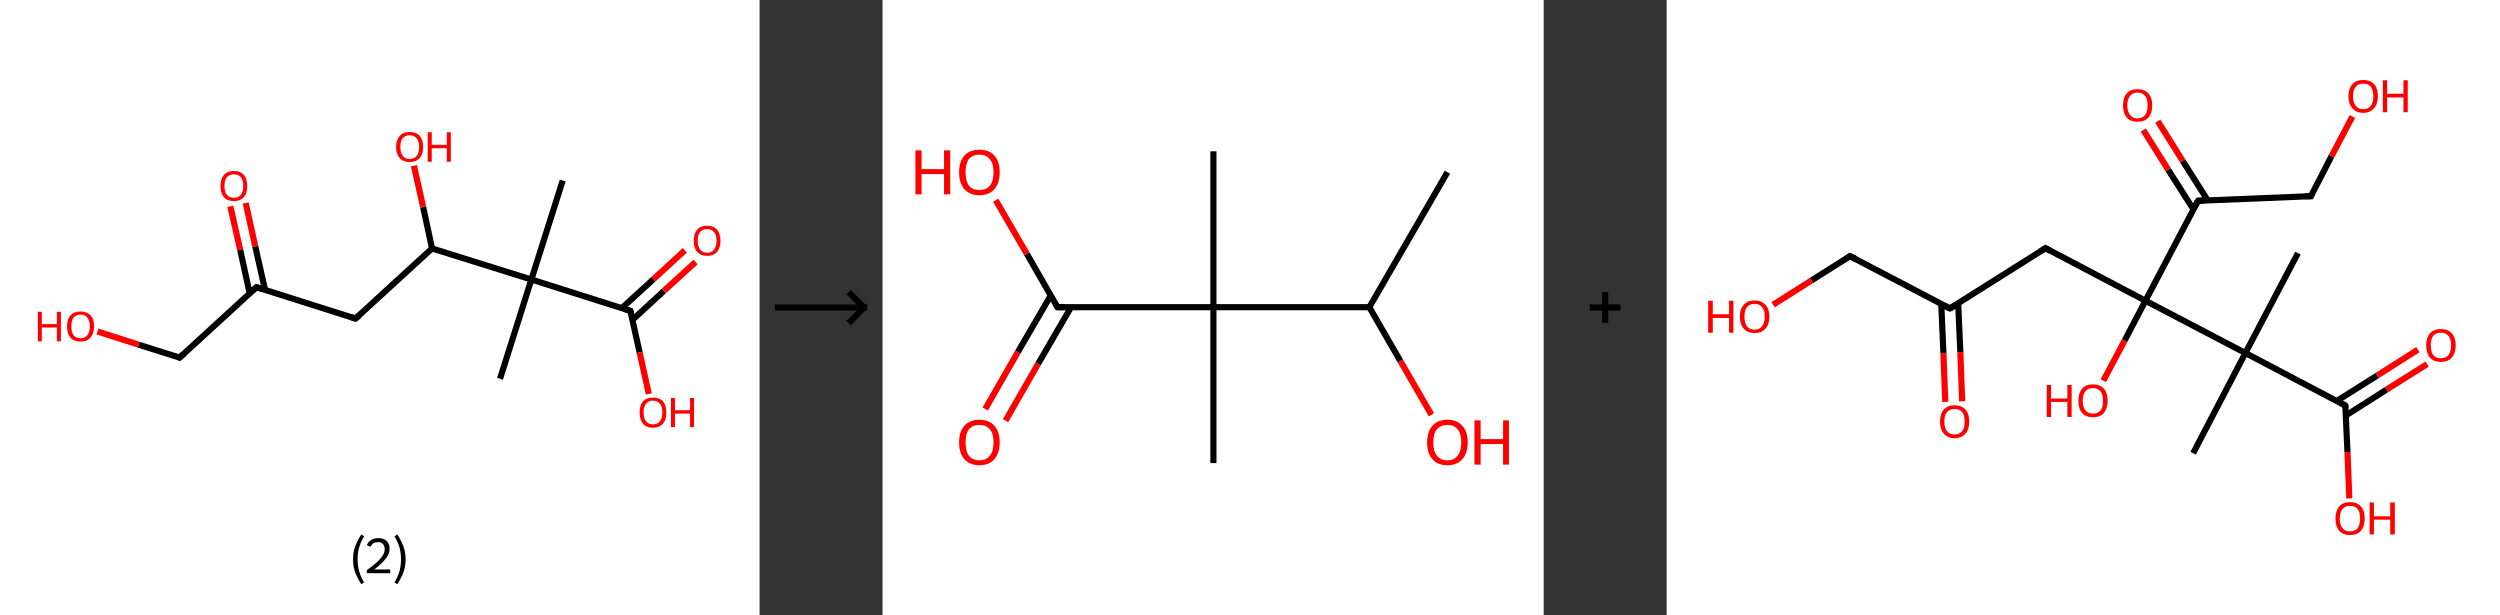 <?xml version='1.0' encoding='ASCII' standalone='yes'?>
<svg xmlns="http://www.w3.org/2000/svg" xmlns:xlink="http://www.w3.org/1999/xlink" version="1.1" width="813.0px" viewBox="0 0 813.0 200.0" height="200.0px">
  <rect x="0" y="0" width="813.0" height="200.0" fill="#333333" stroke="none"/>
  <g>
    <g transform="translate(0, 0) scale(1 1) "><!-- END OF HEADER -->
<rect style="opacity:1.0;fill:#FFFFFF;stroke:none" width="247.0" height="200.0" x="0.0" y="0.0"> </rect>
<path class="bond-0 atom-0 atom-1" d="M 183.0,58.7 L 172.8,90.9" style="fill:none;fill-rule:evenodd;stroke:#000000;stroke-width:2.0px;stroke-linecap:butt;stroke-linejoin:miter;stroke-opacity:1"/>
<path class="bond-1 atom-1 atom-2" d="M 172.8,90.9 L 162.6,123.2" style="fill:none;fill-rule:evenodd;stroke:#000000;stroke-width:2.0px;stroke-linecap:butt;stroke-linejoin:miter;stroke-opacity:1"/>
<path class="bond-2 atom-1 atom-3" d="M 172.8,90.9 L 205.0,101.1" style="fill:none;fill-rule:evenodd;stroke:#000000;stroke-width:2.0px;stroke-linecap:butt;stroke-linejoin:miter;stroke-opacity:1"/>
<path class="bond-3 atom-3 atom-4" d="M 205.7,104.0 L 215.9,94.6" style="fill:none;fill-rule:evenodd;stroke:#000000;stroke-width:2.0px;stroke-linecap:butt;stroke-linejoin:miter;stroke-opacity:1"/>
<path class="bond-3 atom-3 atom-4" d="M 215.9,94.6 L 226.2,85.2" style="fill:none;fill-rule:evenodd;stroke:#FF0000;stroke-width:2.0px;stroke-linecap:butt;stroke-linejoin:miter;stroke-opacity:1"/>
<path class="bond-3 atom-3 atom-4" d="M 202.2,100.2 L 212.5,90.8" style="fill:none;fill-rule:evenodd;stroke:#000000;stroke-width:2.0px;stroke-linecap:butt;stroke-linejoin:miter;stroke-opacity:1"/>
<path class="bond-3 atom-3 atom-4" d="M 212.5,90.8 L 222.7,81.4" style="fill:none;fill-rule:evenodd;stroke:#FF0000;stroke-width:2.0px;stroke-linecap:butt;stroke-linejoin:miter;stroke-opacity:1"/>
<path class="bond-4 atom-3 atom-5" d="M 205.0,101.1 L 208.0,114.6" style="fill:none;fill-rule:evenodd;stroke:#000000;stroke-width:2.0px;stroke-linecap:butt;stroke-linejoin:miter;stroke-opacity:1"/>
<path class="bond-4 atom-3 atom-5" d="M 208.0,114.6 L 211.0,128.1" style="fill:none;fill-rule:evenodd;stroke:#FF0000;stroke-width:2.0px;stroke-linecap:butt;stroke-linejoin:miter;stroke-opacity:1"/>
<path class="bond-5 atom-1 atom-6" d="M 172.8,90.9 L 140.5,80.8" style="fill:none;fill-rule:evenodd;stroke:#000000;stroke-width:2.0px;stroke-linecap:butt;stroke-linejoin:miter;stroke-opacity:1"/>
<path class="bond-6 atom-6 atom-7" d="M 140.5,80.8 L 137.6,67.3" style="fill:none;fill-rule:evenodd;stroke:#000000;stroke-width:2.0px;stroke-linecap:butt;stroke-linejoin:miter;stroke-opacity:1"/>
<path class="bond-6 atom-6 atom-7" d="M 137.6,67.3 L 134.6,53.9" style="fill:none;fill-rule:evenodd;stroke:#FF0000;stroke-width:2.0px;stroke-linecap:butt;stroke-linejoin:miter;stroke-opacity:1"/>
<path class="bond-7 atom-6 atom-8" d="M 140.5,80.8 L 115.6,103.6" style="fill:none;fill-rule:evenodd;stroke:#000000;stroke-width:2.0px;stroke-linecap:butt;stroke-linejoin:miter;stroke-opacity:1"/>
<path class="bond-8 atom-8 atom-9" d="M 115.6,103.6 L 83.4,93.4" style="fill:none;fill-rule:evenodd;stroke:#000000;stroke-width:2.0px;stroke-linecap:butt;stroke-linejoin:miter;stroke-opacity:1"/>
<path class="bond-9 atom-9 atom-10" d="M 86.2,94.3 L 83.0,80.1" style="fill:none;fill-rule:evenodd;stroke:#000000;stroke-width:2.0px;stroke-linecap:butt;stroke-linejoin:miter;stroke-opacity:1"/>
<path class="bond-9 atom-9 atom-10" d="M 83.0,80.1 L 79.9,66.0" style="fill:none;fill-rule:evenodd;stroke:#FF0000;stroke-width:2.0px;stroke-linecap:butt;stroke-linejoin:miter;stroke-opacity:1"/>
<path class="bond-9 atom-9 atom-10" d="M 81.2,95.4 L 78.1,81.2" style="fill:none;fill-rule:evenodd;stroke:#000000;stroke-width:2.0px;stroke-linecap:butt;stroke-linejoin:miter;stroke-opacity:1"/>
<path class="bond-9 atom-9 atom-10" d="M 78.1,81.2 L 74.9,67.1" style="fill:none;fill-rule:evenodd;stroke:#FF0000;stroke-width:2.0px;stroke-linecap:butt;stroke-linejoin:miter;stroke-opacity:1"/>
<path class="bond-10 atom-9 atom-11" d="M 83.4,93.4 L 58.4,116.3" style="fill:none;fill-rule:evenodd;stroke:#000000;stroke-width:2.0px;stroke-linecap:butt;stroke-linejoin:miter;stroke-opacity:1"/>
<path class="bond-11 atom-11 atom-12" d="M 58.4,116.3 L 45.1,112.1" style="fill:none;fill-rule:evenodd;stroke:#000000;stroke-width:2.0px;stroke-linecap:butt;stroke-linejoin:miter;stroke-opacity:1"/>
<path class="bond-11 atom-11 atom-12" d="M 45.1,112.1 L 31.7,107.8" style="fill:none;fill-rule:evenodd;stroke:#FF0000;stroke-width:2.0px;stroke-linecap:butt;stroke-linejoin:miter;stroke-opacity:1"/>
<path d="M 203.4,100.6 L 205.0,101.1 L 205.2,101.8" style="fill:none;stroke:#000000;stroke-width:2.0px;stroke-linecap:butt;stroke-linejoin:miter;stroke-opacity:1;"/>
<path d="M 116.9,102.5 L 115.6,103.6 L 114.0,103.1" style="fill:none;stroke:#000000;stroke-width:2.0px;stroke-linecap:butt;stroke-linejoin:miter;stroke-opacity:1;"/>
<path d="M 85.0,93.9 L 83.4,93.4 L 82.1,94.6" style="fill:none;stroke:#000000;stroke-width:2.0px;stroke-linecap:butt;stroke-linejoin:miter;stroke-opacity:1;"/>
<path d="M 59.7,115.1 L 58.4,116.3 L 57.8,116.1" style="fill:none;stroke:#000000;stroke-width:2.0px;stroke-linecap:butt;stroke-linejoin:miter;stroke-opacity:1;"/>
<path class="atom-4" d="M 225.6 78.3 Q 225.6 76.0, 226.7 74.7 Q 227.8 73.4, 230.0 73.4 Q 232.1 73.4, 233.2 74.7 Q 234.3 76.0, 234.3 78.3 Q 234.3 80.6, 233.2 81.9 Q 232.1 83.2, 230.0 83.2 Q 227.8 83.2, 226.7 81.9 Q 225.6 80.6, 225.6 78.3 M 230.0 82.2 Q 231.4 82.2, 232.2 81.2 Q 233.0 80.2, 233.0 78.3 Q 233.0 76.4, 232.2 75.5 Q 231.4 74.5, 230.0 74.5 Q 228.5 74.5, 227.7 75.4 Q 226.9 76.4, 226.9 78.3 Q 226.9 80.2, 227.7 81.2 Q 228.5 82.2, 230.0 82.2 " fill="#FF0000"/>
<path class="atom-5" d="M 208.0 134.1 Q 208.0 131.8, 209.1 130.5 Q 210.2 129.3, 212.3 129.3 Q 214.5 129.3, 215.6 130.5 Q 216.7 131.8, 216.7 134.1 Q 216.7 136.5, 215.6 137.8 Q 214.4 139.1, 212.3 139.1 Q 210.2 139.1, 209.1 137.8 Q 208.0 136.5, 208.0 134.1 M 212.3 138.0 Q 213.8 138.0, 214.6 137.0 Q 215.4 136.0, 215.4 134.1 Q 215.4 132.2, 214.6 131.3 Q 213.8 130.3, 212.3 130.3 Q 210.9 130.3, 210.1 131.3 Q 209.3 132.2, 209.3 134.1 Q 209.3 136.1, 210.1 137.0 Q 210.9 138.0, 212.3 138.0 " fill="#FF0000"/>
<path class="atom-5" d="M 218.2 129.4 L 219.5 129.4 L 219.5 133.4 L 224.4 133.4 L 224.4 129.4 L 225.7 129.4 L 225.7 138.9 L 224.4 138.9 L 224.4 134.5 L 219.5 134.5 L 219.5 138.9 L 218.2 138.9 L 218.2 129.4 " fill="#FF0000"/>
<path class="atom-7" d="M 128.8 47.8 Q 128.8 45.5, 130.0 44.2 Q 131.1 42.9, 133.2 42.9 Q 135.3 42.9, 136.5 44.2 Q 137.6 45.5, 137.6 47.8 Q 137.6 50.1, 136.5 51.4 Q 135.3 52.7, 133.2 52.7 Q 131.1 52.7, 130.0 51.4 Q 128.8 50.1, 128.8 47.8 M 133.2 51.7 Q 134.7 51.7, 135.5 50.7 Q 136.3 49.7, 136.3 47.8 Q 136.3 45.9, 135.5 45.0 Q 134.7 44.0, 133.2 44.0 Q 131.8 44.0, 131.0 44.9 Q 130.2 45.9, 130.2 47.8 Q 130.2 49.7, 131.0 50.7 Q 131.8 51.7, 133.2 51.7 " fill="#FF0000"/>
<path class="atom-7" d="M 139.1 43.0 L 140.4 43.0 L 140.4 47.1 L 145.3 47.1 L 145.3 43.0 L 146.6 43.0 L 146.6 52.6 L 145.3 52.6 L 145.3 48.2 L 140.4 48.2 L 140.4 52.6 L 139.1 52.6 L 139.1 43.0 " fill="#FF0000"/>
<path class="atom-10" d="M 71.7 60.5 Q 71.7 58.2, 72.8 56.9 Q 73.9 55.6, 76.1 55.6 Q 78.2 55.6, 79.3 56.9 Q 80.4 58.2, 80.4 60.5 Q 80.4 62.8, 79.3 64.1 Q 78.1 65.4, 76.1 65.4 Q 73.9 65.4, 72.8 64.1 Q 71.7 62.8, 71.7 60.5 M 76.1 64.3 Q 77.5 64.3, 78.3 63.4 Q 79.1 62.4, 79.1 60.5 Q 79.1 58.6, 78.3 57.6 Q 77.5 56.7, 76.1 56.7 Q 74.6 56.7, 73.8 57.6 Q 73.0 58.6, 73.0 60.5 Q 73.0 62.4, 73.8 63.4 Q 74.6 64.3, 76.1 64.3 " fill="#FF0000"/>
<path class="atom-12" d="M 12.3 101.4 L 13.6 101.4 L 13.6 105.4 L 18.5 105.4 L 18.5 101.4 L 19.8 101.4 L 19.8 111.0 L 18.5 111.0 L 18.5 106.5 L 13.6 106.5 L 13.6 111.0 L 12.3 111.0 L 12.3 101.4 " fill="#FF0000"/>
<path class="atom-12" d="M 21.8 106.1 Q 21.8 103.8, 22.9 102.6 Q 24.1 101.3, 26.2 101.3 Q 28.3 101.3, 29.5 102.6 Q 30.6 103.8, 30.6 106.1 Q 30.6 108.5, 29.4 109.8 Q 28.3 111.1, 26.2 111.1 Q 24.1 111.1, 22.9 109.8 Q 21.8 108.5, 21.8 106.1 M 26.2 110.0 Q 27.7 110.0, 28.4 109.0 Q 29.2 108.1, 29.2 106.1 Q 29.2 104.3, 28.4 103.3 Q 27.7 102.3, 26.2 102.3 Q 24.7 102.3, 23.9 103.3 Q 23.2 104.2, 23.2 106.1 Q 23.2 108.1, 23.9 109.0 Q 24.7 110.0, 26.2 110.0 " fill="#FF0000"/>
<path class="legend" d="M 114.8 181.9 Q 114.8 179.6, 115.5 177.7 Q 116.2 175.8, 117.5 173.8 L 118.4 174.4 Q 117.3 176.3, 116.8 178.0 Q 116.3 179.7, 116.3 181.9 Q 116.3 184.0, 116.8 185.8 Q 117.3 187.5, 118.4 189.4 L 117.5 190.0 Q 116.2 188.0, 115.5 186.1 Q 114.8 184.2, 114.8 181.9 " fill="#000000"/>
<path class="legend" d="M 119.3 177.3 Q 119.7 176.2, 120.7 175.6 Q 121.7 175.0, 123.1 175.0 Q 124.8 175.0, 125.7 175.9 Q 126.7 176.8, 126.7 178.5 Q 126.7 180.2, 125.4 181.7 Q 124.2 183.3, 121.7 185.2 L 126.9 185.2 L 126.9 186.4 L 119.3 186.4 L 119.3 185.4 Q 121.4 183.9, 122.6 182.8 Q 123.9 181.6, 124.5 180.6 Q 125.1 179.6, 125.1 178.6 Q 125.1 177.5, 124.5 176.9 Q 124.0 176.3, 123.1 176.3 Q 122.1 176.3, 121.5 176.6 Q 120.9 177.0, 120.5 177.8 L 119.3 177.3 " fill="#000000"/>
<path class="legend" d="M 131.9 181.9 Q 131.9 184.2, 131.2 186.1 Q 130.5 188.0, 129.2 190.0 L 128.3 189.4 Q 129.4 187.5, 129.9 185.8 Q 130.4 184.0, 130.4 181.9 Q 130.4 179.7, 129.9 178.0 Q 129.4 176.3, 128.3 174.4 L 129.2 173.8 Q 130.5 175.8, 131.2 177.7 Q 131.9 179.6, 131.9 181.9 " fill="#000000"/>
</g>
    <g transform="translate(247.0, 0) scale(1 1) "><line x1="5" y1="100" x2="35" y2="100" style="stroke:rgb(0,0,0);stroke-width:2"/>
  <line x1="34" y1="100" x2="29" y2="95" style="stroke:rgb(0,0,0);stroke-width:2"/>
  <line x1="34" y1="100" x2="29" y2="105" style="stroke:rgb(0,0,0);stroke-width:2"/>
</g>
    <g transform="translate(287.0, 0) scale(1 1) "><!-- END OF HEADER -->
<rect style="opacity:1.0;fill:#FFFFFF;stroke:none" width="215.0" height="200.0" x="0.0" y="0.0"> </rect>
<path class="bond-0 atom-0 atom-1" d="M 183.7,56.0 L 158.3,99.9" style="fill:none;fill-rule:evenodd;stroke:#000000;stroke-width:2.0px;stroke-linecap:butt;stroke-linejoin:miter;stroke-opacity:1"/>
<path class="bond-1 atom-1 atom-2" d="M 158.3,99.9 L 168.4,117.4" style="fill:none;fill-rule:evenodd;stroke:#000000;stroke-width:2.0px;stroke-linecap:butt;stroke-linejoin:miter;stroke-opacity:1"/>
<path class="bond-1 atom-1 atom-2" d="M 168.4,117.4 L 178.5,134.9" style="fill:none;fill-rule:evenodd;stroke:#FF0000;stroke-width:2.0px;stroke-linecap:butt;stroke-linejoin:miter;stroke-opacity:1"/>
<path class="bond-2 atom-1 atom-3" d="M 158.3,99.9 L 107.6,99.9" style="fill:none;fill-rule:evenodd;stroke:#000000;stroke-width:2.0px;stroke-linecap:butt;stroke-linejoin:miter;stroke-opacity:1"/>
<path class="bond-3 atom-3 atom-4" d="M 107.6,99.9 L 107.6,49.2" style="fill:none;fill-rule:evenodd;stroke:#000000;stroke-width:2.0px;stroke-linecap:butt;stroke-linejoin:miter;stroke-opacity:1"/>
<path class="bond-4 atom-3 atom-5" d="M 107.6,99.9 L 107.6,150.6" style="fill:none;fill-rule:evenodd;stroke:#000000;stroke-width:2.0px;stroke-linecap:butt;stroke-linejoin:miter;stroke-opacity:1"/>
<path class="bond-5 atom-3 atom-6" d="M 107.6,99.9 L 56.9,99.9" style="fill:none;fill-rule:evenodd;stroke:#000000;stroke-width:2.0px;stroke-linecap:butt;stroke-linejoin:miter;stroke-opacity:1"/>
<path class="bond-6 atom-6 atom-7" d="M 54.7,96.1 L 44.0,114.5" style="fill:none;fill-rule:evenodd;stroke:#000000;stroke-width:2.0px;stroke-linecap:butt;stroke-linejoin:miter;stroke-opacity:1"/>
<path class="bond-6 atom-6 atom-7" d="M 44.0,114.5 L 33.4,133.0" style="fill:none;fill-rule:evenodd;stroke:#FF0000;stroke-width:2.0px;stroke-linecap:butt;stroke-linejoin:miter;stroke-opacity:1"/>
<path class="bond-6 atom-6 atom-7" d="M 61.3,99.9 L 50.6,118.3" style="fill:none;fill-rule:evenodd;stroke:#000000;stroke-width:2.0px;stroke-linecap:butt;stroke-linejoin:miter;stroke-opacity:1"/>
<path class="bond-6 atom-6 atom-7" d="M 50.6,118.3 L 40.0,136.8" style="fill:none;fill-rule:evenodd;stroke:#FF0000;stroke-width:2.0px;stroke-linecap:butt;stroke-linejoin:miter;stroke-opacity:1"/>
<path class="bond-7 atom-6 atom-8" d="M 56.9,99.9 L 46.9,82.5" style="fill:none;fill-rule:evenodd;stroke:#000000;stroke-width:2.0px;stroke-linecap:butt;stroke-linejoin:miter;stroke-opacity:1"/>
<path class="bond-7 atom-6 atom-8" d="M 46.9,82.5 L 36.8,65.1" style="fill:none;fill-rule:evenodd;stroke:#FF0000;stroke-width:2.0px;stroke-linecap:butt;stroke-linejoin:miter;stroke-opacity:1"/>
<path d="M 59.4,99.9 L 56.9,99.9 L 56.4,99.0" style="fill:none;stroke:#000000;stroke-width:2.0px;stroke-linecap:butt;stroke-linejoin:miter;stroke-opacity:1;"/>
<path class="atom-2" d="M 177.1 143.9 Q 177.1 140.4, 178.8 138.5 Q 180.5 136.5, 183.7 136.5 Q 186.9 136.5, 188.6 138.5 Q 190.3 140.4, 190.3 143.9 Q 190.3 147.3, 188.6 149.3 Q 186.8 151.3, 183.7 151.3 Q 180.5 151.3, 178.8 149.3 Q 177.1 147.4, 177.1 143.9 M 183.7 149.7 Q 185.9 149.7, 187.0 148.2 Q 188.2 146.7, 188.2 143.9 Q 188.2 141.0, 187.0 139.6 Q 185.9 138.2, 183.7 138.2 Q 181.5 138.2, 180.3 139.6 Q 179.1 141.0, 179.1 143.9 Q 179.1 146.8, 180.3 148.2 Q 181.5 149.7, 183.7 149.7 " fill="#FF0000"/>
<path class="atom-2" d="M 192.5 136.7 L 194.5 136.7 L 194.5 142.8 L 201.8 142.8 L 201.8 136.7 L 203.7 136.7 L 203.7 151.1 L 201.8 151.1 L 201.8 144.4 L 194.5 144.4 L 194.5 151.1 L 192.5 151.1 L 192.5 136.7 " fill="#FF0000"/>
<path class="atom-7" d="M 24.9 143.9 Q 24.9 140.4, 26.6 138.5 Q 28.3 136.5, 31.5 136.5 Q 34.7 136.5, 36.4 138.5 Q 38.1 140.4, 38.1 143.9 Q 38.1 147.3, 36.4 149.3 Q 34.7 151.3, 31.5 151.3 Q 28.4 151.3, 26.6 149.3 Q 24.9 147.4, 24.9 143.9 M 31.5 149.7 Q 33.7 149.7, 34.9 148.2 Q 36.1 146.7, 36.1 143.9 Q 36.1 141.0, 34.9 139.6 Q 33.7 138.2, 31.5 138.2 Q 29.3 138.2, 28.1 139.6 Q 27.0 141.0, 27.0 143.9 Q 27.0 146.8, 28.1 148.2 Q 29.3 149.7, 31.5 149.7 " fill="#FF0000"/>
<path class="atom-8" d="M 10.7 48.9 L 12.7 48.9 L 12.7 55.0 L 20.0 55.0 L 20.0 48.9 L 22.0 48.9 L 22.0 63.2 L 20.0 63.2 L 20.0 56.6 L 12.7 56.6 L 12.7 63.2 L 10.7 63.2 L 10.7 48.9 " fill="#FF0000"/>
<path class="atom-8" d="M 24.9 56.0 Q 24.9 52.6, 26.6 50.6 Q 28.3 48.7, 31.5 48.7 Q 34.7 48.7, 36.4 50.6 Q 38.1 52.6, 38.1 56.0 Q 38.1 59.5, 36.4 61.5 Q 34.7 63.5, 31.5 63.5 Q 28.4 63.5, 26.6 61.5 Q 24.9 59.5, 24.9 56.0 M 31.5 61.8 Q 33.7 61.8, 34.9 60.4 Q 36.1 58.9, 36.1 56.0 Q 36.1 53.2, 34.9 51.8 Q 33.7 50.3, 31.5 50.3 Q 29.3 50.3, 28.1 51.7 Q 27.0 53.2, 27.0 56.0 Q 27.0 58.9, 28.1 60.4 Q 29.3 61.8, 31.5 61.8 " fill="#FF0000"/>
</g>
    <g transform="translate(502.0, 0) scale(1 1) "><line x1="15" y1="100" x2="25" y2="100" style="stroke:rgb(0,0,0);stroke-width:2"/>
  <line x1="20" y1="95" x2="20" y2="105" style="stroke:rgb(0,0,0);stroke-width:2"/>
</g>
    <g transform="translate(542.0, 0) scale(1 1) "><!-- END OF HEADER -->
<rect style="opacity:1.0;fill:#FFFFFF;stroke:none" width="271.0" height="200.0" x="0.0" y="0.0"> </rect>
<path class="bond-0 atom-0 atom-1" d="M 205.3,82.3 L 188.2,114.8" style="fill:none;fill-rule:evenodd;stroke:#000000;stroke-width:2.0px;stroke-linecap:butt;stroke-linejoin:miter;stroke-opacity:1"/>
<path class="bond-1 atom-1 atom-2" d="M 188.2,114.8 L 171.2,147.4" style="fill:none;fill-rule:evenodd;stroke:#000000;stroke-width:2.0px;stroke-linecap:butt;stroke-linejoin:miter;stroke-opacity:1"/>
<path class="bond-2 atom-1 atom-3" d="M 188.2,114.8 L 220.7,131.9" style="fill:none;fill-rule:evenodd;stroke:#000000;stroke-width:2.0px;stroke-linecap:butt;stroke-linejoin:miter;stroke-opacity:1"/>
<path class="bond-3 atom-3 atom-4" d="M 220.9,135.1 L 234.1,126.7" style="fill:none;fill-rule:evenodd;stroke:#000000;stroke-width:2.0px;stroke-linecap:butt;stroke-linejoin:miter;stroke-opacity:1"/>
<path class="bond-3 atom-3 atom-4" d="M 234.1,126.7 L 247.3,118.4" style="fill:none;fill-rule:evenodd;stroke:#FF0000;stroke-width:2.0px;stroke-linecap:butt;stroke-linejoin:miter;stroke-opacity:1"/>
<path class="bond-3 atom-3 atom-4" d="M 217.9,130.4 L 231.1,122.1" style="fill:none;fill-rule:evenodd;stroke:#000000;stroke-width:2.0px;stroke-linecap:butt;stroke-linejoin:miter;stroke-opacity:1"/>
<path class="bond-3 atom-3 atom-4" d="M 231.1,122.1 L 244.3,113.7" style="fill:none;fill-rule:evenodd;stroke:#FF0000;stroke-width:2.0px;stroke-linecap:butt;stroke-linejoin:miter;stroke-opacity:1"/>
<path class="bond-4 atom-3 atom-5" d="M 220.7,131.9 L 221.4,147.0" style="fill:none;fill-rule:evenodd;stroke:#000000;stroke-width:2.0px;stroke-linecap:butt;stroke-linejoin:miter;stroke-opacity:1"/>
<path class="bond-4 atom-3 atom-5" d="M 221.4,147.0 L 222.0,162.1" style="fill:none;fill-rule:evenodd;stroke:#FF0000;stroke-width:2.0px;stroke-linecap:butt;stroke-linejoin:miter;stroke-opacity:1"/>
<path class="bond-5 atom-1 atom-6" d="M 188.2,114.8 L 155.7,97.8" style="fill:none;fill-rule:evenodd;stroke:#000000;stroke-width:2.0px;stroke-linecap:butt;stroke-linejoin:miter;stroke-opacity:1"/>
<path class="bond-6 atom-6 atom-7" d="M 155.7,97.8 L 148.9,110.8" style="fill:none;fill-rule:evenodd;stroke:#000000;stroke-width:2.0px;stroke-linecap:butt;stroke-linejoin:miter;stroke-opacity:1"/>
<path class="bond-6 atom-6 atom-7" d="M 148.9,110.8 L 142.0,123.8" style="fill:none;fill-rule:evenodd;stroke:#FF0000;stroke-width:2.0px;stroke-linecap:butt;stroke-linejoin:miter;stroke-opacity:1"/>
<path class="bond-7 atom-6 atom-8" d="M 155.7,97.8 L 123.2,80.7" style="fill:none;fill-rule:evenodd;stroke:#000000;stroke-width:2.0px;stroke-linecap:butt;stroke-linejoin:miter;stroke-opacity:1"/>
<path class="bond-8 atom-8 atom-9" d="M 123.2,80.7 L 92.1,100.3" style="fill:none;fill-rule:evenodd;stroke:#000000;stroke-width:2.0px;stroke-linecap:butt;stroke-linejoin:miter;stroke-opacity:1"/>
<path class="bond-9 atom-9 atom-10" d="M 89.3,98.9 L 90.0,114.8" style="fill:none;fill-rule:evenodd;stroke:#000000;stroke-width:2.0px;stroke-linecap:butt;stroke-linejoin:miter;stroke-opacity:1"/>
<path class="bond-9 atom-9 atom-10" d="M 90.0,114.8 L 90.6,130.7" style="fill:none;fill-rule:evenodd;stroke:#FF0000;stroke-width:2.0px;stroke-linecap:butt;stroke-linejoin:miter;stroke-opacity:1"/>
<path class="bond-9 atom-9 atom-10" d="M 94.8,98.6 L 95.5,114.5" style="fill:none;fill-rule:evenodd;stroke:#000000;stroke-width:2.0px;stroke-linecap:butt;stroke-linejoin:miter;stroke-opacity:1"/>
<path class="bond-9 atom-9 atom-10" d="M 95.5,114.5 L 96.1,130.5" style="fill:none;fill-rule:evenodd;stroke:#FF0000;stroke-width:2.0px;stroke-linecap:butt;stroke-linejoin:miter;stroke-opacity:1"/>
<path class="bond-10 atom-9 atom-11" d="M 92.1,100.3 L 59.6,83.3" style="fill:none;fill-rule:evenodd;stroke:#000000;stroke-width:2.0px;stroke-linecap:butt;stroke-linejoin:miter;stroke-opacity:1"/>
<path class="bond-11 atom-11 atom-12" d="M 59.6,83.3 L 47.1,91.2" style="fill:none;fill-rule:evenodd;stroke:#000000;stroke-width:2.0px;stroke-linecap:butt;stroke-linejoin:miter;stroke-opacity:1"/>
<path class="bond-11 atom-11 atom-12" d="M 47.1,91.2 L 34.6,99.1" style="fill:none;fill-rule:evenodd;stroke:#FF0000;stroke-width:2.0px;stroke-linecap:butt;stroke-linejoin:miter;stroke-opacity:1"/>
<path class="bond-12 atom-6 atom-13" d="M 155.7,97.8 L 172.8,65.3" style="fill:none;fill-rule:evenodd;stroke:#000000;stroke-width:2.0px;stroke-linecap:butt;stroke-linejoin:miter;stroke-opacity:1"/>
<path class="bond-13 atom-13 atom-14" d="M 175.9,65.1 L 167.8,52.3" style="fill:none;fill-rule:evenodd;stroke:#000000;stroke-width:2.0px;stroke-linecap:butt;stroke-linejoin:miter;stroke-opacity:1"/>
<path class="bond-13 atom-13 atom-14" d="M 167.8,52.3 L 159.7,39.4" style="fill:none;fill-rule:evenodd;stroke:#FF0000;stroke-width:2.0px;stroke-linecap:butt;stroke-linejoin:miter;stroke-opacity:1"/>
<path class="bond-13 atom-13 atom-14" d="M 171.3,68.1 L 163.1,55.2" style="fill:none;fill-rule:evenodd;stroke:#000000;stroke-width:2.0px;stroke-linecap:butt;stroke-linejoin:miter;stroke-opacity:1"/>
<path class="bond-13 atom-13 atom-14" d="M 163.1,55.2 L 155.0,42.3" style="fill:none;fill-rule:evenodd;stroke:#FF0000;stroke-width:2.0px;stroke-linecap:butt;stroke-linejoin:miter;stroke-opacity:1"/>
<path class="bond-14 atom-13 atom-15" d="M 172.8,65.3 L 209.5,63.8" style="fill:none;fill-rule:evenodd;stroke:#000000;stroke-width:2.0px;stroke-linecap:butt;stroke-linejoin:miter;stroke-opacity:1"/>
<path class="bond-15 atom-15 atom-16" d="M 209.5,63.8 L 216.2,50.8" style="fill:none;fill-rule:evenodd;stroke:#000000;stroke-width:2.0px;stroke-linecap:butt;stroke-linejoin:miter;stroke-opacity:1"/>
<path class="bond-15 atom-15 atom-16" d="M 216.2,50.8 L 223.0,37.9" style="fill:none;fill-rule:evenodd;stroke:#FF0000;stroke-width:2.0px;stroke-linecap:butt;stroke-linejoin:miter;stroke-opacity:1"/>
<path d="M 219.1,131.0 L 220.7,131.9 L 220.8,132.7" style="fill:none;stroke:#000000;stroke-width:2.0px;stroke-linecap:butt;stroke-linejoin:miter;stroke-opacity:1;"/>
<path d="M 124.8,81.6 L 123.2,80.7 L 121.6,81.7" style="fill:none;stroke:#000000;stroke-width:2.0px;stroke-linecap:butt;stroke-linejoin:miter;stroke-opacity:1;"/>
<path d="M 93.7,99.4 L 92.1,100.3 L 90.5,99.5" style="fill:none;stroke:#000000;stroke-width:2.0px;stroke-linecap:butt;stroke-linejoin:miter;stroke-opacity:1;"/>
<path d="M 61.3,84.1 L 59.6,83.3 L 59.0,83.7" style="fill:none;stroke:#000000;stroke-width:2.0px;stroke-linecap:butt;stroke-linejoin:miter;stroke-opacity:1;"/>
<path d="M 171.9,66.9 L 172.8,65.3 L 174.6,65.2" style="fill:none;stroke:#000000;stroke-width:2.0px;stroke-linecap:butt;stroke-linejoin:miter;stroke-opacity:1;"/>
<path d="M 207.6,63.8 L 209.5,63.8 L 209.8,63.1" style="fill:none;stroke:#000000;stroke-width:2.0px;stroke-linecap:butt;stroke-linejoin:miter;stroke-opacity:1;"/>
<path class="atom-4" d="M 247.0 112.3 Q 247.0 109.8, 248.2 108.4 Q 249.5 107.0, 251.8 107.0 Q 254.1 107.0, 255.3 108.4 Q 256.6 109.8, 256.6 112.3 Q 256.6 114.8, 255.3 116.3 Q 254.1 117.7, 251.8 117.7 Q 249.5 117.7, 248.2 116.3 Q 247.0 114.8, 247.0 112.3 M 251.8 116.5 Q 253.4 116.5, 254.2 115.5 Q 255.1 114.4, 255.1 112.3 Q 255.1 110.3, 254.2 109.2 Q 253.4 108.2, 251.8 108.2 Q 250.2 108.2, 249.3 109.2 Q 248.5 110.2, 248.5 112.3 Q 248.5 114.4, 249.3 115.5 Q 250.2 116.5, 251.8 116.5 " fill="#FF0000"/>
<path class="atom-5" d="M 217.5 168.6 Q 217.5 166.1, 218.7 164.7 Q 219.9 163.3, 222.2 163.3 Q 224.5 163.3, 225.8 164.7 Q 227.0 166.1, 227.0 168.6 Q 227.0 171.1, 225.8 172.6 Q 224.5 174.0, 222.2 174.0 Q 219.9 174.0, 218.7 172.6 Q 217.5 171.2, 217.5 168.6 M 222.2 172.8 Q 223.8 172.8, 224.7 171.8 Q 225.5 170.7, 225.5 168.6 Q 225.5 166.6, 224.7 165.5 Q 223.8 164.5, 222.2 164.5 Q 220.6 164.5, 219.8 165.5 Q 218.9 166.6, 218.9 168.6 Q 218.9 170.7, 219.8 171.8 Q 220.6 172.8, 222.2 172.8 " fill="#FF0000"/>
<path class="atom-5" d="M 228.6 163.4 L 230.0 163.4 L 230.0 167.9 L 235.3 167.9 L 235.3 163.4 L 236.8 163.4 L 236.8 173.8 L 235.3 173.8 L 235.3 169.0 L 230.0 169.0 L 230.0 173.8 L 228.6 173.8 L 228.6 163.4 " fill="#FF0000"/>
<path class="atom-7" d="M 123.6 125.2 L 125.0 125.2 L 125.0 129.6 L 130.3 129.6 L 130.3 125.2 L 131.7 125.2 L 131.7 135.6 L 130.3 135.6 L 130.3 130.7 L 125.0 130.7 L 125.0 135.6 L 123.6 135.6 L 123.6 125.2 " fill="#FF0000"/>
<path class="atom-7" d="M 133.9 130.3 Q 133.9 127.8, 135.1 126.4 Q 136.3 125.0, 138.6 125.0 Q 140.9 125.0, 142.2 126.4 Q 143.4 127.8, 143.4 130.3 Q 143.4 132.8, 142.2 134.3 Q 140.9 135.7, 138.6 135.7 Q 136.4 135.7, 135.1 134.3 Q 133.9 132.9, 133.9 130.3 M 138.6 134.5 Q 140.2 134.5, 141.1 133.5 Q 141.9 132.4, 141.9 130.3 Q 141.9 128.3, 141.1 127.3 Q 140.2 126.2, 138.6 126.2 Q 137.1 126.2, 136.2 127.2 Q 135.3 128.3, 135.3 130.3 Q 135.3 132.4, 136.2 133.5 Q 137.1 134.5, 138.6 134.5 " fill="#FF0000"/>
<path class="atom-10" d="M 88.9 137.1 Q 88.9 134.6, 90.1 133.2 Q 91.3 131.8, 93.6 131.8 Q 95.9 131.8, 97.2 133.2 Q 98.4 134.6, 98.4 137.1 Q 98.4 139.6, 97.2 141.0 Q 95.9 142.5, 93.6 142.5 Q 91.3 142.5, 90.1 141.0 Q 88.9 139.6, 88.9 137.1 M 93.6 141.3 Q 95.2 141.3, 96.1 140.2 Q 96.9 139.2, 96.9 137.1 Q 96.9 135.0, 96.1 134.0 Q 95.2 133.0, 93.6 133.0 Q 92.0 133.0, 91.2 134.0 Q 90.3 135.0, 90.3 137.1 Q 90.3 139.2, 91.2 140.2 Q 92.0 141.3, 93.6 141.3 " fill="#FF0000"/>
<path class="atom-12" d="M 13.5 97.8 L 15.0 97.8 L 15.0 102.2 L 20.3 102.2 L 20.3 97.8 L 21.7 97.8 L 21.7 108.2 L 20.3 108.2 L 20.3 103.4 L 15.0 103.4 L 15.0 108.2 L 13.5 108.2 L 13.5 97.8 " fill="#FF0000"/>
<path class="atom-12" d="M 23.8 102.9 Q 23.8 100.4, 25.1 99.1 Q 26.3 97.7, 28.6 97.7 Q 30.9 97.7, 32.1 99.1 Q 33.4 100.4, 33.4 102.9 Q 33.4 105.5, 32.1 106.9 Q 30.9 108.3, 28.6 108.3 Q 26.3 108.3, 25.1 106.9 Q 23.8 105.5, 23.8 102.9 M 28.6 107.2 Q 30.2 107.2, 31.0 106.1 Q 31.9 105.0, 31.9 102.9 Q 31.9 100.9, 31.0 99.9 Q 30.2 98.8, 28.6 98.8 Q 27.0 98.8, 26.1 99.9 Q 25.3 100.9, 25.3 102.9 Q 25.3 105.0, 26.1 106.1 Q 27.0 107.2, 28.6 107.2 " fill="#FF0000"/>
<path class="atom-14" d="M 148.4 34.2 Q 148.4 31.8, 149.6 30.4 Q 150.8 29.0, 153.1 29.0 Q 155.4 29.0, 156.7 30.4 Q 157.9 31.8, 157.9 34.2 Q 157.9 36.8, 156.7 38.2 Q 155.4 39.6, 153.1 39.6 Q 150.8 39.6, 149.6 38.2 Q 148.4 36.8, 148.4 34.2 M 153.1 38.5 Q 154.7 38.5, 155.6 37.4 Q 156.4 36.3, 156.4 34.2 Q 156.4 32.2, 155.6 31.2 Q 154.7 30.1, 153.1 30.1 Q 151.5 30.1, 150.7 31.2 Q 149.8 32.2, 149.8 34.2 Q 149.8 36.3, 150.7 37.4 Q 151.5 38.5, 153.1 38.5 " fill="#FF0000"/>
<path class="atom-16" d="M 221.7 31.3 Q 221.7 28.8, 223.0 27.4 Q 224.2 26.0, 226.5 26.0 Q 228.8 26.0, 230.1 27.4 Q 231.3 28.8, 231.3 31.3 Q 231.3 33.8, 230.0 35.2 Q 228.8 36.7, 226.5 36.7 Q 224.2 36.7, 223.0 35.2 Q 221.7 33.8, 221.7 31.3 M 226.5 35.5 Q 228.1 35.5, 229.0 34.4 Q 229.8 33.4, 229.8 31.3 Q 229.8 29.2, 229.0 28.2 Q 228.1 27.2, 226.5 27.2 Q 224.9 27.2, 224.1 28.2 Q 223.2 29.2, 223.2 31.3 Q 223.2 33.4, 224.1 34.4 Q 224.9 35.5, 226.5 35.5 " fill="#FF0000"/>
<path class="atom-16" d="M 232.9 26.1 L 234.3 26.1 L 234.3 30.5 L 239.6 30.5 L 239.6 26.1 L 241.0 26.1 L 241.0 36.5 L 239.6 36.5 L 239.6 31.7 L 234.3 31.7 L 234.3 36.5 L 232.9 36.5 L 232.9 26.1 " fill="#FF0000"/>
</g>
  </g>
</svg>
